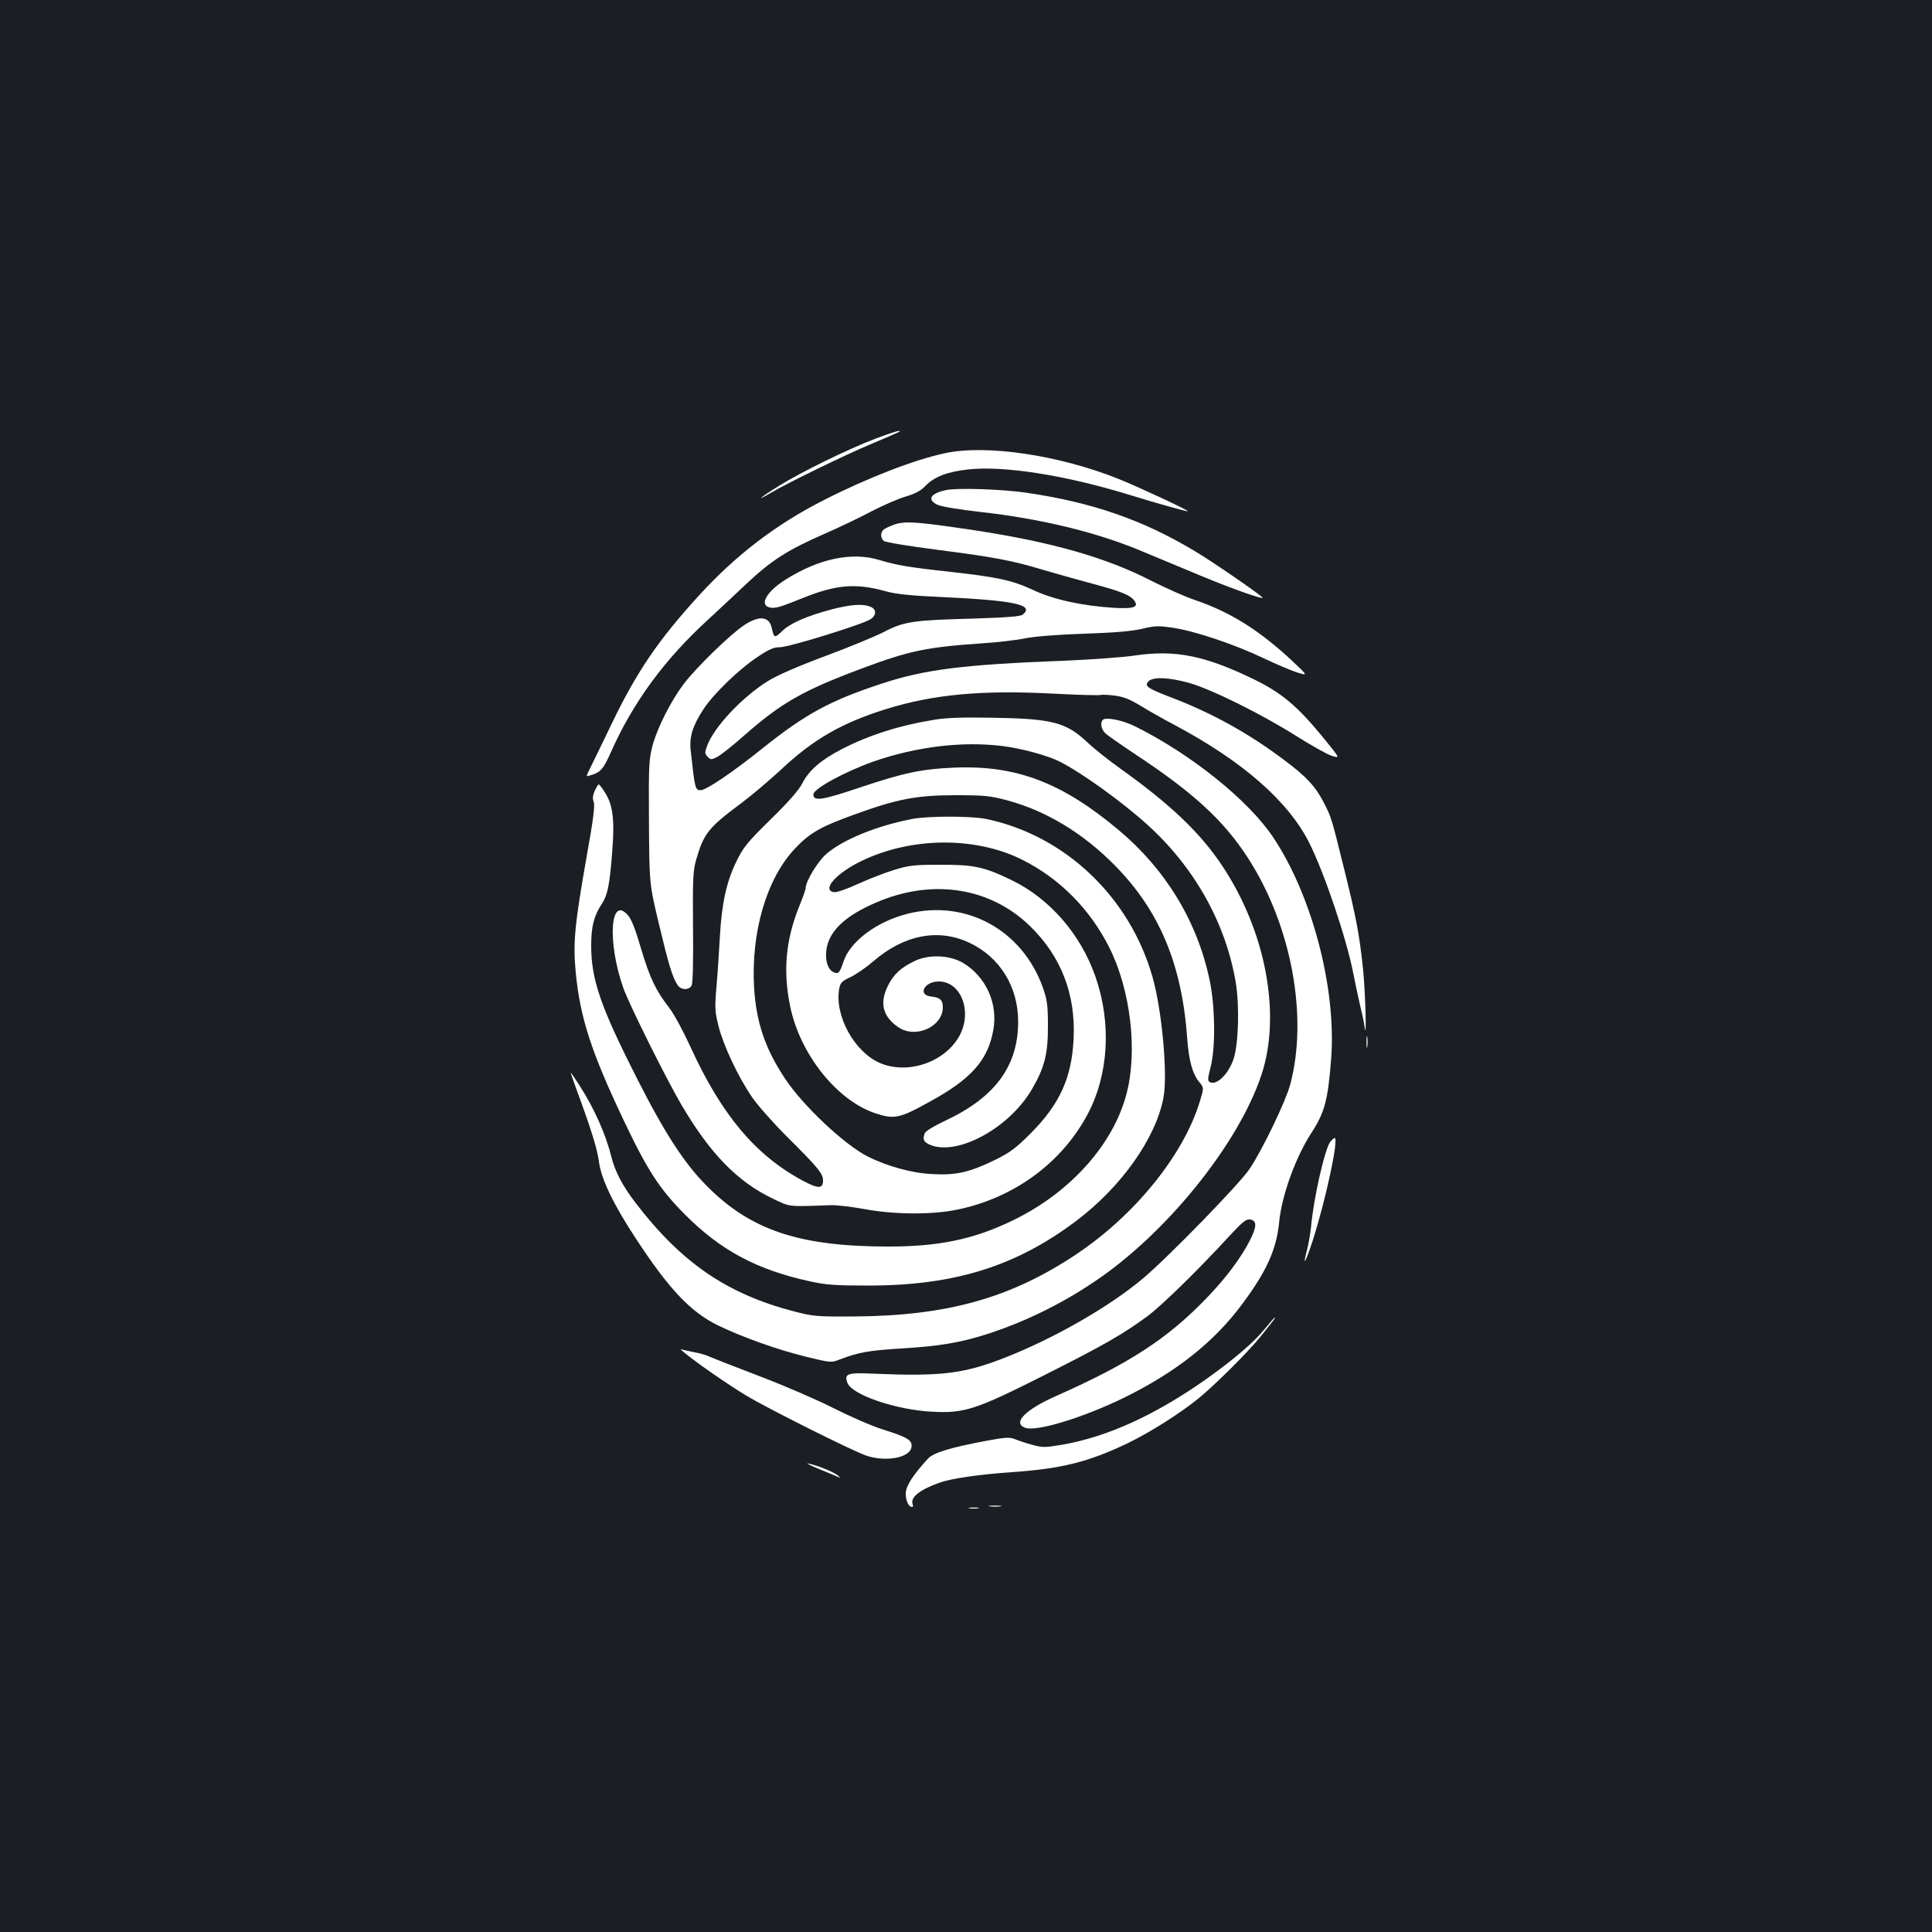 <?xml version="1.0" standalone="no"?>
<!DOCTYPE svg PUBLIC "-//W3C//DTD SVG 20010904//EN"
 "http://www.w3.org/TR/2001/REC-SVG-20010904/DTD/svg10.dtd">
<svg version="1.0" xmlns="http://www.w3.org/2000/svg"
 width="1000pt" height="1000pt" viewBox="0 0 1000 1000"
 preserveAspectRatio="xMidYMid meet">
<rect width="100%" height="100%" fill="#1b1f23"/>
<g transform="translate(0,1000) scale(0.1,-0.1)"
fill="#ffffff" stroke="none">
<path d="M4530 7729 c-137 -52 -381 -171 -497 -243 -99 -61 -129 -88 -40 -35
87 51 374 191 507 247 172 73 167 71 150 71 -8 0 -62 -18 -120 -40z"/>
<path d="M4890 7654 c-156 -33 -399 -127 -625 -242 -247 -125 -456 -285 -646
-493 -211 -231 -322 -394 -450 -659 -49 -102 -100 -207 -113 -233 -24 -48 -24
-48 -3 -41 56 16 69 31 111 125 113 254 277 477 498 679 51 47 141 131 200
187 130 122 212 175 401 258 78 34 189 87 247 118 58 30 137 65 175 76 51 15
80 30 104 55 46 48 113 74 220 86 185 21 503 -29 836 -131 138 -43 299 -88
303 -85 4 5 -256 126 -358 167 -307 123 -685 180 -900 133z"/>
<path d="M4895 7463 c-80 -17 -98 -50 -42 -76 18 -9 116 -25 222 -37 307 -34
594 -103 823 -198 64 -27 207 -86 317 -132 178 -74 341 -130 318 -111 -36 32
-267 190 -348 238 -270 162 -531 253 -875 303 -124 18 -358 26 -415 13z"/>
<path d="M4632 7286 c-23 -8 -49 -20 -57 -26 -19 -16 -19 -44 0 -60 8 -7 132
-27 278 -46 283 -36 391 -56 544 -103 54 -16 168 -48 253 -71 157 -42 204 -61
224 -93 19 -30 -10 -39 -109 -33 -161 10 -310 42 -415 91 -112 52 -181 67
-430 95 -220 24 -280 35 -367 61 -142 44 -314 8 -487 -101 -98 -62 -137 -130
-83 -144 28 -7 54 1 171 48 172 70 275 79 429 36 53 -15 128 -23 287 -30 382
-18 485 -40 424 -91 -13 -10 -78 -15 -263 -21 -304 -8 -353 -15 -456 -69 -44
-23 -181 -79 -304 -125 -142 -53 -250 -100 -296 -129 -135 -84 -281 -240 -316
-338 -12 -33 -11 -39 4 -54 15 -16 19 -16 49 -1 18 9 82 60 142 113 190 167
302 231 604 344 249 93 335 111 623 131 81 5 182 17 225 26 49 10 165 19 304
24 159 5 247 13 300 25 66 16 85 17 159 6 112 -16 321 -86 467 -156 66 -31
145 -65 176 -75 58 -18 58 -18 -18 54 -176 165 -327 259 -514 322 -47 16 -148
61 -225 100 -233 119 -512 199 -916 260 -286 43 -351 48 -407 30z"/>
<path d="M4305 6846 c-128 -34 -214 -71 -256 -112 -39 -38 -43 -37 -54 14 -13
63 -66 68 -145 15 -72 -48 -249 -221 -311 -303 -67 -89 -135 -224 -161 -317
-19 -73 -21 -100 -19 -398 2 -320 2 -320 51 -525 51 -214 71 -279 96 -317 18
-28 59 -30 74 -4 6 12 9 124 7 303 -2 248 0 291 16 347 39 136 63 167 234 294
56 42 148 120 205 173 167 157 314 242 545 314 245 76 493 99 860 80 133 -7
245 -10 250 -7 4 2 36 1 70 -3 47 -6 78 -18 135 -52 40 -25 118 -69 173 -98
356 -189 594 -397 703 -615 79 -160 191 -491 227 -675 9 -47 25 -121 35 -165
11 -44 21 -93 23 -110 12 -89 4 182 -8 300 -19 179 -35 264 -96 510 -67 271
-67 271 -104 345 -45 88 -89 137 -204 223 -184 139 -371 243 -581 324 -133 51
-149 62 -125 87 24 24 107 20 211 -9 115 -33 370 -159 551 -273 78 -49 161
-96 186 -104 44 -14 44 -14 -39 88 -136 167 -218 236 -358 305 -258 126 -412
157 -622 126 -60 -9 -226 -21 -369 -27 -521 -20 -719 -45 -943 -119 -265 -87
-393 -157 -611 -331 -158 -127 -296 -220 -324 -220 -29 0 -30 6 -52 205 -8 71
10 129 68 217 52 78 177 199 271 263 67 45 89 55 123 55 46 0 428 118 469 145
32 21 31 53 -2 65 -40 16 -101 11 -199 -14z"/>
<path d="M4839 6275 c-182 -29 -339 -79 -481 -152 -107 -55 -171 -110 -205
-177 -17 -34 -70 -95 -163 -186 -123 -121 -142 -144 -179 -220 -51 -104 -76
-220 -85 -390 -4 -69 -11 -182 -17 -251 -10 -116 -9 -133 10 -210 25 -100 101
-262 173 -367 29 -43 111 -135 183 -207 160 -159 185 -190 185 -225 0 -44 -25
-44 -107 0 -243 131 -418 339 -579 691 -36 79 -85 170 -109 201 -72 93 -101
155 -147 308 -29 100 -50 154 -69 174 -91 103 -106 -141 -23 -377 30 -85 222
-471 302 -607 147 -250 288 -396 472 -484 92 -44 74 -42 300 -34 30 1 108 -8
173 -20 155 -29 353 -30 482 -3 292 60 540 241 674 493 109 204 125 470 42
710 -76 221 -237 407 -436 503 -140 68 -195 80 -370 79 -134 0 -160 -3 -238
-27 -49 -15 -133 -48 -188 -73 -54 -25 -109 -44 -121 -42 -64 9 0 88 120 151
260 135 605 142 855 16 194 -98 349 -255 449 -454 110 -219 147 -535 89 -756
-68 -262 -291 -511 -585 -654 -205 -100 -387 -138 -656 -137 -454 1 -705 85
-931 313 -116 116 -218 273 -361 555 -190 374 -238 514 -238 689 0 100 14 155
56 218 29 45 40 98 53 272 13 160 3 239 -36 300 -15 25 -31 45 -34 45 -3 0
-12 -15 -20 -32 -11 -24 -13 -40 -6 -59 7 -19 -2 -91 -37 -285 -61 -347 -71
-445 -56 -597 22 -232 80 -411 246 -761 126 -266 188 -360 319 -492 186 -187
373 -286 646 -346 88 -19 134 -22 304 -22 444 0 763 99 1076 335 233 176 411
427 451 637 23 121 -8 458 -58 630 -119 412 -453 728 -859 813 -77 16 -301 16
-384 0 -186 -36 -360 -108 -445 -182 -44 -39 -106 -141 -106 -176 0 -7 -15
-50 -34 -96 -69 -172 -84 -334 -46 -516 50 -245 239 -484 437 -552 101 -34
128 -29 286 59 214 117 300 214 328 369 26 139 -38 279 -158 350 -68 39 -172
44 -244 11 -75 -35 -114 -70 -145 -134 -42 -87 -24 -157 56 -211 89 -61 230 3
230 103 0 38 -14 51 -60 56 -72 7 -37 78 39 78 113 0 173 -149 111 -274 -72
-142 -271 -212 -418 -147 -132 59 -234 247 -208 385 6 30 14 38 59 59 29 14
81 50 117 81 158 137 336 172 496 97 159 -74 254 -228 254 -409 0 -230 -120
-392 -376 -512 -56 -26 -104 -55 -107 -65 -13 -32 -7 -46 28 -61 141 -58 407
86 525 286 66 112 85 186 84 330 0 108 -4 135 -26 198 -107 300 -400 459 -702
382 -158 -40 -296 -143 -330 -247 -20 -61 -28 -68 -55 -53 -33 17 -45 82 -27
144 26 87 116 161 276 225 282 112 571 63 772 -133 160 -156 236 -352 225
-581 -9 -202 -71 -339 -222 -491 -77 -77 -105 -98 -185 -138 -132 -64 -201
-80 -325 -73 -106 5 -231 40 -334 91 -121 62 -334 262 -427 402 -104 156 -150
293 -161 474 -16 287 65 562 211 717 77 82 131 113 311 178 220 80 321 99 520
99 153 0 180 -3 270 -27 200 -54 392 -170 556 -337 231 -234 347 -513 374
-895 8 -113 28 -185 61 -224 26 -31 26 -31 4 -103 -84 -276 -335 -587 -639
-790 -340 -227 -669 -319 -1151 -322 -195 -1 -210 0 -313 27 -345 90 -581 252
-818 562 -66 86 -105 160 -124 235 -29 118 -90 255 -165 371 -22 35 -43 65
-45 67 -3 3 9 -33 26 -79 79 -214 110 -314 119 -381 11 -89 75 -223 194 -403
172 -262 283 -378 426 -447 125 -60 301 -123 450 -160 132 -32 132 -32 178
-14 94 36 149 46 311 56 203 12 310 30 451 75 191 62 377 152 550 268 372 247
749 712 869 1073 104 312 23 744 -203 1083 -114 171 -266 316 -526 502 -58 41
-135 102 -171 136 -110 104 -181 123 -489 128 -153 3 -240 0 -301 -10z m346
-136 c101 -12 235 -49 298 -80 115 -58 321 -206 454 -326 244 -220 407 -509
459 -817 20 -120 15 -313 -10 -394 -26 -81 -90 -144 -126 -122 -10 6 -8 23 6
76 26 101 24 315 -5 451 -64 304 -227 572 -470 776 -293 246 -529 336 -846
324 -174 -7 -264 -26 -494 -103 -196 -66 -241 -73 -241 -36 0 29 159 116 310
170 221 77 458 106 665 81z"/>
<path d="M5708 6274 c-15 -15 -8 -51 15 -71 12 -11 85 -62 162 -113 296 -196
453 -341 577 -535 223 -347 310 -819 216 -1169 -23 -86 -142 -334 -210 -436
-50 -76 -423 -459 -553 -568 -175 -147 -460 -310 -718 -411 -211 -82 -326 -96
-679 -81 -132 6 -149 0 -132 -47 21 -62 253 -141 439 -150 167 -9 227 11 580
189 310 156 407 212 535 306 76 57 264 241 420 411 70 76 90 92 110 89 36 -5
36 -36 1 -105 -46 -92 -127 -200 -226 -302 -202 -210 -399 -338 -777 -506
-161 -71 -229 -140 -162 -165 57 -22 297 51 509 154 271 133 469 289 616 488
126 170 176 281 190 423 13 136 84 333 166 460 70 108 86 169 103 384 28 362
-98 845 -300 1147 -129 193 -427 432 -718 576 -61 30 -149 48 -164 32z"/>
<path d="M7073 4605 c0 -27 2 -38 4 -22 2 15 2 37 0 50 -2 12 -4 0 -4 -28z"/>
<path d="M6887 4092 c-28 -30 -88 -293 -101 -442 -4 -36 -13 -90 -21 -120 -25
-95 -8 -66 30 50 68 213 136 530 113 530 -3 0 -12 -8 -21 -18z"/>
<path d="M6546 3121 c-55 -68 -158 -156 -301 -258 -265 -187 -512 -300 -748
-341 -90 -15 -102 -15 -155 0 -31 8 -72 22 -89 29 -28 11 -48 10 -150 -9 -182
-34 -271 -61 -299 -91 -79 -86 -115 -142 -116 -181 0 -38 15 -70 33 -70 5 0 6
6 3 14 -14 35 37 76 140 112 61 22 203 42 371 54 260 18 396 52 600 149 118
57 271 154 370 234 85 70 254 238 318 317 76 95 80 100 75 100 -3 0 -26 -27
-52 -59z"/>
<path d="M3630 2932 c69 -50 172 -119 230 -154 120 -72 551 -287 623 -312 103
-35 229 -11 235 45 4 35 -19 49 -148 90 -58 18 -174 69 -259 112 -87 44 -254
116 -380 164 -124 47 -238 92 -254 99 -15 8 -51 19 -80 24 -28 6 -61 13 -72
16 -11 4 36 -34 105 -84z"/>
<path d="M4245 2394 c50 -20 95 -39 100 -42 6 -4 3 1 -7 10 -20 18 -108 54
-155 63 -15 3 13 -11 62 -31z"/>
<path d="M5123 2203 c15 -2 39 -2 55 0 15 2 2 4 -28 4 -30 0 -43 -2 -27 -4z"/>
<path d="M5018 2193 c12 -2 32 -2 45 0 12 2 2 4 -23 4 -25 0 -35 -2 -22 -4z"/>
</g>
</svg>
